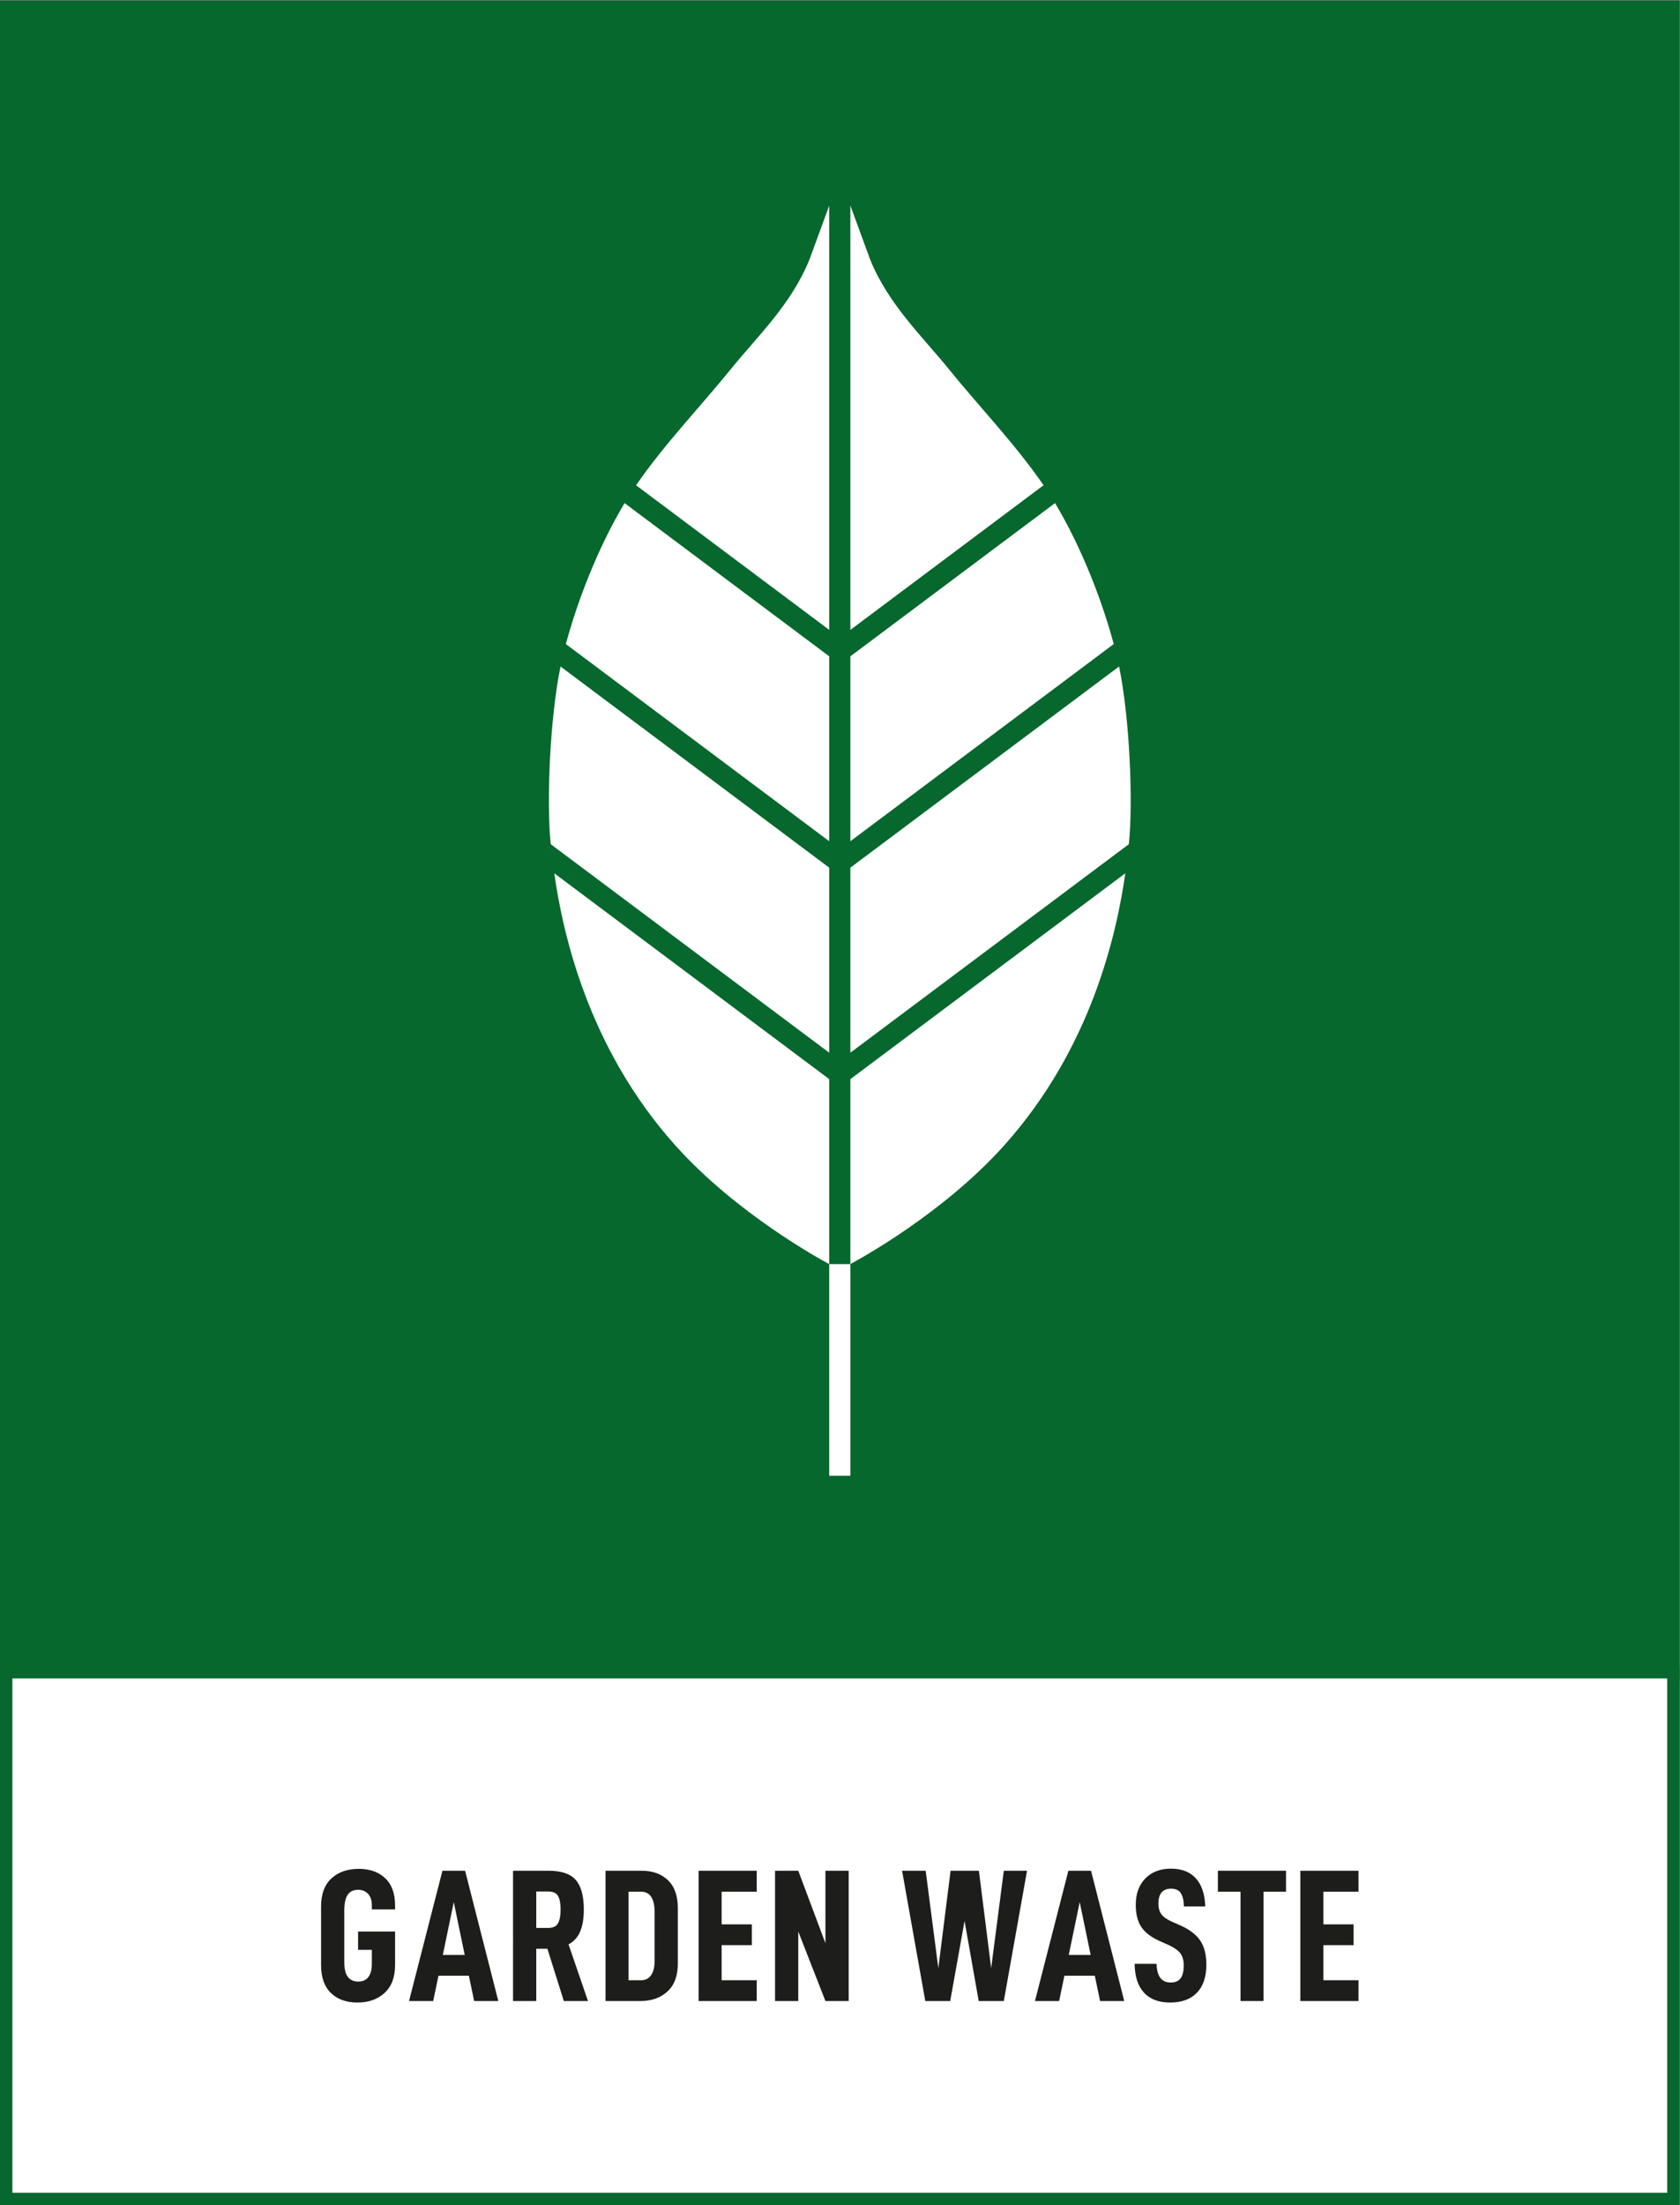 <?xml version="1.0" encoding="UTF-8" standalone="no"?>
<svg
   xmlns:dc="http://purl.org/dc/elements/1.1/"
   xmlns:cc="http://creativecommons.org/ns#"
   xmlns:rdf="http://www.w3.org/1999/02/22-rdf-syntax-ns#"
   xmlns:svg="http://www.w3.org/2000/svg"
   xmlns="http://www.w3.org/2000/svg"
   xmlns:sodipodi="http://sodipodi.sourceforge.net/DTD/sodipodi-0.dtd"
   xmlns:inkscape="http://www.inkscape.org/namespaces/inkscape"
   version="1.1"
   id="svg2"
   xml:space="preserve"
   width="361.721"
   height="474.607"
   viewBox="0 0 361.721 474.607"
   sodipodi:docname="garden-waste.ai"><rect x="0" y="0" width="361.721" height="474.607" fill="#808080" stroke="none"/><defs
     id="defs6"><clipPath
       clipPathUnits="userSpaceOnUse"
       id="clipPath26"><path
         d="M 0,355.955 H 271.291 V 0 H 0 Z"
         id="path24" /></clipPath><clipPath
       clipPathUnits="userSpaceOnUse"
       id="clipPath78"><path
         d="M 0,355.955 H 271.291 V 0 H 0 Z"
         id="path76" /></clipPath></defs><sodipodi:namedview
     pagecolor="#ffffff"
     bordercolor="#666666"
     borderopacity="1"
     objecttolerance="10"
     gridtolerance="10"
     guidetolerance="10"
     inkscape:pageopacity="0"
     inkscape:pageshadow="2"
     inkscape:window-width="640"
     inkscape:window-height="480"
     id="namedview4" /><g
     id="g10"
     inkscape:groupmode="layer"
     inkscape:label="garden-waste"
     transform="matrix(1.333,0,0,-1.333,0,474.607)"><path
       d="M 1,85.663 H 270.291 V 354.955 H 1 Z"
       style="fill:#06682d;fill-opacity:1;fill-rule:nonzero;stroke:none"
       id="path12" /><path
       d="M 0,84.664 H 271.291 V 355.956 L 0,355.956 Z M 2,353.955 H 269.291 V 86.664 H 2 Z"
       style="fill:#06682d;fill-opacity:1;fill-rule:nonzero;stroke:none"
       id="path14" /><path
       d="M 1,0.999 H 270.291 V 86.038 H 1 Z"
       style="fill:#ffffff;fill-opacity:1;fill-rule:nonzero;stroke:none"
       id="path16" /><path
       d="M 0,0 H 271.291 V 87.04 H 0 Z M 2,85.039 H 269.291 V 2.001 L 2,2.001 Z"
       style="fill:#06682d;fill-opacity:1;fill-rule:nonzero;stroke:none"
       id="path18" /><g
       id="g20"><g
         id="g22"
         clip-path="url(#clipPath26)"><g
           id="g28"
           transform="translate(51.861,38.748)"><path
             d="m 0,0 v 9.481 c 0,1.993 0.56,3.501 1.677,4.528 1.118,1.026 2.592,1.54 4.421,1.54 1.748,0 3.16,-0.498 4.237,-1.494 1.078,-0.996 1.616,-2.47 1.616,-4.421 v -0.64 h -3.75 v 0.64 c 0,0.813 -0.203,1.438 -0.609,1.875 -0.406,0.437 -0.936,0.656 -1.586,0.656 -0.792,0 -1.366,-0.274 -1.722,-0.823 C 3.928,10.793 3.75,9.97 3.75,8.872 V 0.427 c 0,-2.053 0.752,-3.079 2.256,-3.079 0.732,0 1.281,0.249 1.646,0.747 0.367,0.498 0.549,1.215 0.549,2.149 V 2.47 H 5.976 v 2.957 h 5.975 V 0 c 0,-1.951 -0.563,-3.444 -1.692,-4.481 -1.128,-1.037 -2.586,-1.555 -4.374,-1.555 -1.81,0 -3.242,0.514 -4.299,1.54 C 0.528,-3.47 0,-1.972 0,0"
             style="fill:#1d1d1b;fill-opacity:1;fill-rule:nonzero;stroke:none"
             id="path30" /></g><g
           id="g32"
           transform="translate(73.294,48.931)"><path
             d="m 0,0 -1.769,-8.536 h 3.538 z m -2.47,-11.89 -0.853,-4.085 H -7.226 L -1.829,5.062 H 1.829 L 7.195,-15.975 H 3.293 l -0.854,4.085 z"
             style="fill:#1d1d1b;fill-opacity:1;fill-rule:nonzero;stroke:none"
             id="path34" /></g><g
           id="g36"
           transform="translate(88.57,44.754)"><path
             d="M 0,0 C 0.752,0 1.271,0.249 1.555,0.747 1.84,1.245 1.981,1.982 1.981,2.958 1.981,3.934 1.845,4.665 1.57,5.152 1.296,5.641 0.772,5.885 0,5.885 H -1.951 V 0 Z m -1.951,-3.354 v -8.444 h -3.75 V 9.238 H 0.03 C 2.104,9.238 3.572,8.74 4.436,7.744 5.3,6.748 5.731,5.152 5.731,2.958 5.731,1.556 5.538,0.387 5.152,-0.549 4.767,-1.483 4.136,-2.185 3.263,-2.652 l 3.139,-9.146 H 2.5 l -2.652,8.444 z"
             style="fill:#1d1d1b;fill-opacity:1;fill-rule:nonzero;stroke:none"
             id="path38" /></g><g
           id="g40"
           transform="translate(105.171,37.133)"><path
             d="m 0,0 c 0.376,0.549 0.563,1.311 0.563,2.286 v 7.897 c 0,1.077 -0.182,1.895 -0.548,2.454 -0.366,0.558 -0.914,0.838 -1.647,0.838 H -3.644 V -0.823 h 2.012 C -0.92,-0.823 -0.377,-0.549 0,0 m -1.54,16.859 c 1.769,0 3.186,-0.508 4.253,-1.524 1.067,-1.017 1.6,-2.521 1.6,-4.513 V 1.859 c 0,-1.971 -0.558,-3.47 -1.676,-4.497 -1.118,-1.026 -2.572,-1.539 -4.36,-1.539 h -5.64 v 21.036 z"
             style="fill:#1d1d1b;fill-opacity:1;fill-rule:nonzero;stroke:none"
             id="path42" /></g><g
           id="g44"
           transform="translate(116.559,45.334)"><path
             d="M 0,0 H 4.878 V -3.354 H 0 v -5.67 h 5.671 v -3.354 H -3.72 V 8.658 H 5.671 V 5.273 L 0,5.273 Z"
             style="fill:#1d1d1b;fill-opacity:1;fill-rule:nonzero;stroke:none"
             id="path46" /></g><g
           id="g48"
           transform="translate(137.078,32.956)"><path
             d="M 0,0 H -3.75 L -8.14,11.219 V 0 h -3.75 v 21.036 h 3.75 L -3.75,9.329 V 21.036 H 0 Z"
             style="fill:#1d1d1b;fill-opacity:1;fill-rule:nonzero;stroke:none"
             id="path50" /></g><g
           id="g52"
           transform="translate(162.139,32.956)"><path
             d="M 0,0 H -4.055 L -6.341,12.926 -8.658,0 h -4.025 l -3.75,21.036 h 3.812 l 2.042,-15.731 1.982,15.731 h 4.573 L -2.042,5.305 0,21.036 h 3.75 z"
             style="fill:#1d1d1b;fill-opacity:1;fill-rule:nonzero;stroke:none"
             id="path54" /></g><g
           id="g56"
           transform="translate(174.397,48.931)"><path
             d="m 0,0 -1.769,-8.536 h 3.538 z m -2.47,-11.89 -0.853,-4.085 H -7.226 L -1.829,5.062 H 1.829 L 7.195,-15.975 H 3.293 l -0.854,4.085 z"
             style="fill:#1d1d1b;fill-opacity:1;fill-rule:nonzero;stroke:none"
             id="path58" /></g><g
           id="g60"
           transform="translate(183.27,38.962)"><path
             d="m 0,0 h 3.537 c 0.04,-1.037 0.248,-1.799 0.625,-2.287 0.376,-0.487 0.93,-0.732 1.661,-0.732 0.732,0 1.266,0.224 1.601,0.671 0.335,0.448 0.503,1.159 0.503,2.134 C 7.927,0.6 7.739,1.245 7.362,1.723 6.986,2.2 6.352,2.642 5.457,3.049 L 4.024,3.688 C 2.663,4.299 1.682,5.051 1.082,5.944 0.482,6.839 0.183,8.038 0.183,9.542 c 0,1.769 0.513,3.181 1.54,4.238 1.026,1.057 2.414,1.585 4.161,1.585 1.727,0 3.064,-0.523 4.01,-1.57 0.944,-1.047 1.448,-2.556 1.508,-4.527 H 7.957 C 7.937,10.224 7.77,10.939 7.454,11.417 7.14,11.895 6.616,12.134 5.884,12.134 4.522,12.134 3.842,11.331 3.842,9.726 3.842,8.993 4.009,8.409 4.345,7.973 4.68,7.535 5.244,7.144 6.036,6.799 L 7.408,6.188 c 1.464,-0.65 2.526,-1.462 3.187,-2.438 0.66,-0.976 0.99,-2.276 0.99,-3.902 0,-1.952 -0.508,-3.455 -1.524,-4.513 C 9.045,-5.722 7.602,-6.25 5.731,-6.25 3.882,-6.25 2.47,-5.711 1.494,-4.634 0.519,-3.557 0.021,-2.013 0,0"
             style="fill:#1d1d1b;fill-opacity:1;fill-rule:nonzero;stroke:none"
             id="path62" /></g><g
           id="g64"
           transform="translate(204.094,50.608)"><path
             d="M 0,0 V -17.651 H -3.72 V 0 H -7.378 V 3.385 H 3.628 V 0 Z"
             style="fill:#1d1d1b;fill-opacity:1;fill-rule:nonzero;stroke:none"
             id="path66" /></g><g
           id="g68"
           transform="translate(213.759,45.334)"><path
             d="M 0,0 H 4.878 V -3.354 H 0 v -5.67 h 5.671 v -3.354 H -3.72 V 8.658 H 5.671 V 5.273 L 0,5.273 Z"
             style="fill:#1d1d1b;fill-opacity:1;fill-rule:nonzero;stroke:none"
             id="path70" /></g></g></g><g
       id="g72"><g
         id="g74"
         clip-path="url(#clipPath78)"><g
           id="g80"
           transform="translate(89.528,215.041)"><path
             d="m 0,0 c 1.366,-9.572 5.391,-28.152 19.585,-43.97 9.883,-11.012 23.457,-18.404 24.823,-19.133 v 29.868 z"
             style="fill:#ffffff;fill-opacity:1;fill-rule:nonzero;stroke:none"
             id="path82" /></g><g
           id="g84"
           transform="translate(168.557,277.695)"><path
             d="m 0,0 c -4.511,6.575 -10.692,13.043 -15.283,18.728 -4.209,5.21 -9.833,10.509 -12.746,17.772 l -3.174,8.658 v -68.511 z"
             style="fill:#ffffff;fill-opacity:1;fill-rule:nonzero;stroke:none"
             id="path86" /></g><g
           id="g88"
           transform="translate(133.937,215.949)"><path
             d="m 0,0 -43.399,32.48 c -0.006,-0.027 -0.012,-0.055 -0.018,-0.082 C -45.13,23.987 -45.682,10.62 -44.982,3.791 L 0,-29.874 Z"
             style="fill:#ffffff;fill-opacity:1;fill-rule:nonzero;stroke:none"
             id="path90" /></g><g
           id="g92"
           transform="translate(133.937,250.074)"><path
             d="m 0,0 -33.054,24.738 -0.014,-0.024 C -37.473,17.367 -40.763,8.611 -42.536,1.977 L 0,-29.856 Z"
             style="fill:#ffffff;fill-opacity:1;fill-rule:nonzero;stroke:none"
             id="path94" /></g><g
           id="g96"
           transform="translate(133.937,322.835)"><path
             d="m 0,0 -3.173,-8.651 c -2.912,-7.263 -8.537,-12.562 -12.745,-17.773 -4.59,-5.682 -10.769,-12.148 -15.28,-18.721 L 0,-68.493 Z"
             style="fill:#ffffff;fill-opacity:1;fill-rule:nonzero;stroke:none"
             id="path98" /></g><g
           id="g100"
           transform="translate(137.354,181.806)"><path
             d="m 0,0 v -29.854 -0.003 c 1.358,0.725 14.938,8.117 24.824,19.133 14.189,15.812 18.217,34.384 19.584,43.959 z"
             style="fill:#ffffff;fill-opacity:1;fill-rule:nonzero;stroke:none"
             id="path102" /></g><g
           id="g104"
           transform="translate(137.354,186.074)"><path
             d="m 0,0 44.982,33.666 c 0.702,6.826 0.15,20.203 -1.564,28.618 -0.005,0.024 -0.011,0.049 -0.016,0.073 L 0,29.875 Z"
             style="fill:#ffffff;fill-opacity:1;fill-rule:nonzero;stroke:none"
             id="path106" /></g><g
           id="g108"
           transform="translate(137.354,220.217)"><path
             d="m 0,0 42.539,31.836 c -1.772,6.636 -5.063,15.396 -9.47,22.746 -0.003,0.005 -0.006,0.011 -0.009,0.016 L 0,29.856 Z"
             style="fill:#ffffff;fill-opacity:1;fill-rule:nonzero;stroke:none"
             id="path110" /></g><path
           d="m 137.355,117.766 h -3.417 v 34.173 h 3.417 z"
           style="fill:#ffffff;fill-opacity:1;fill-rule:nonzero;stroke:none"
           id="path112" /></g></g></g></svg>

